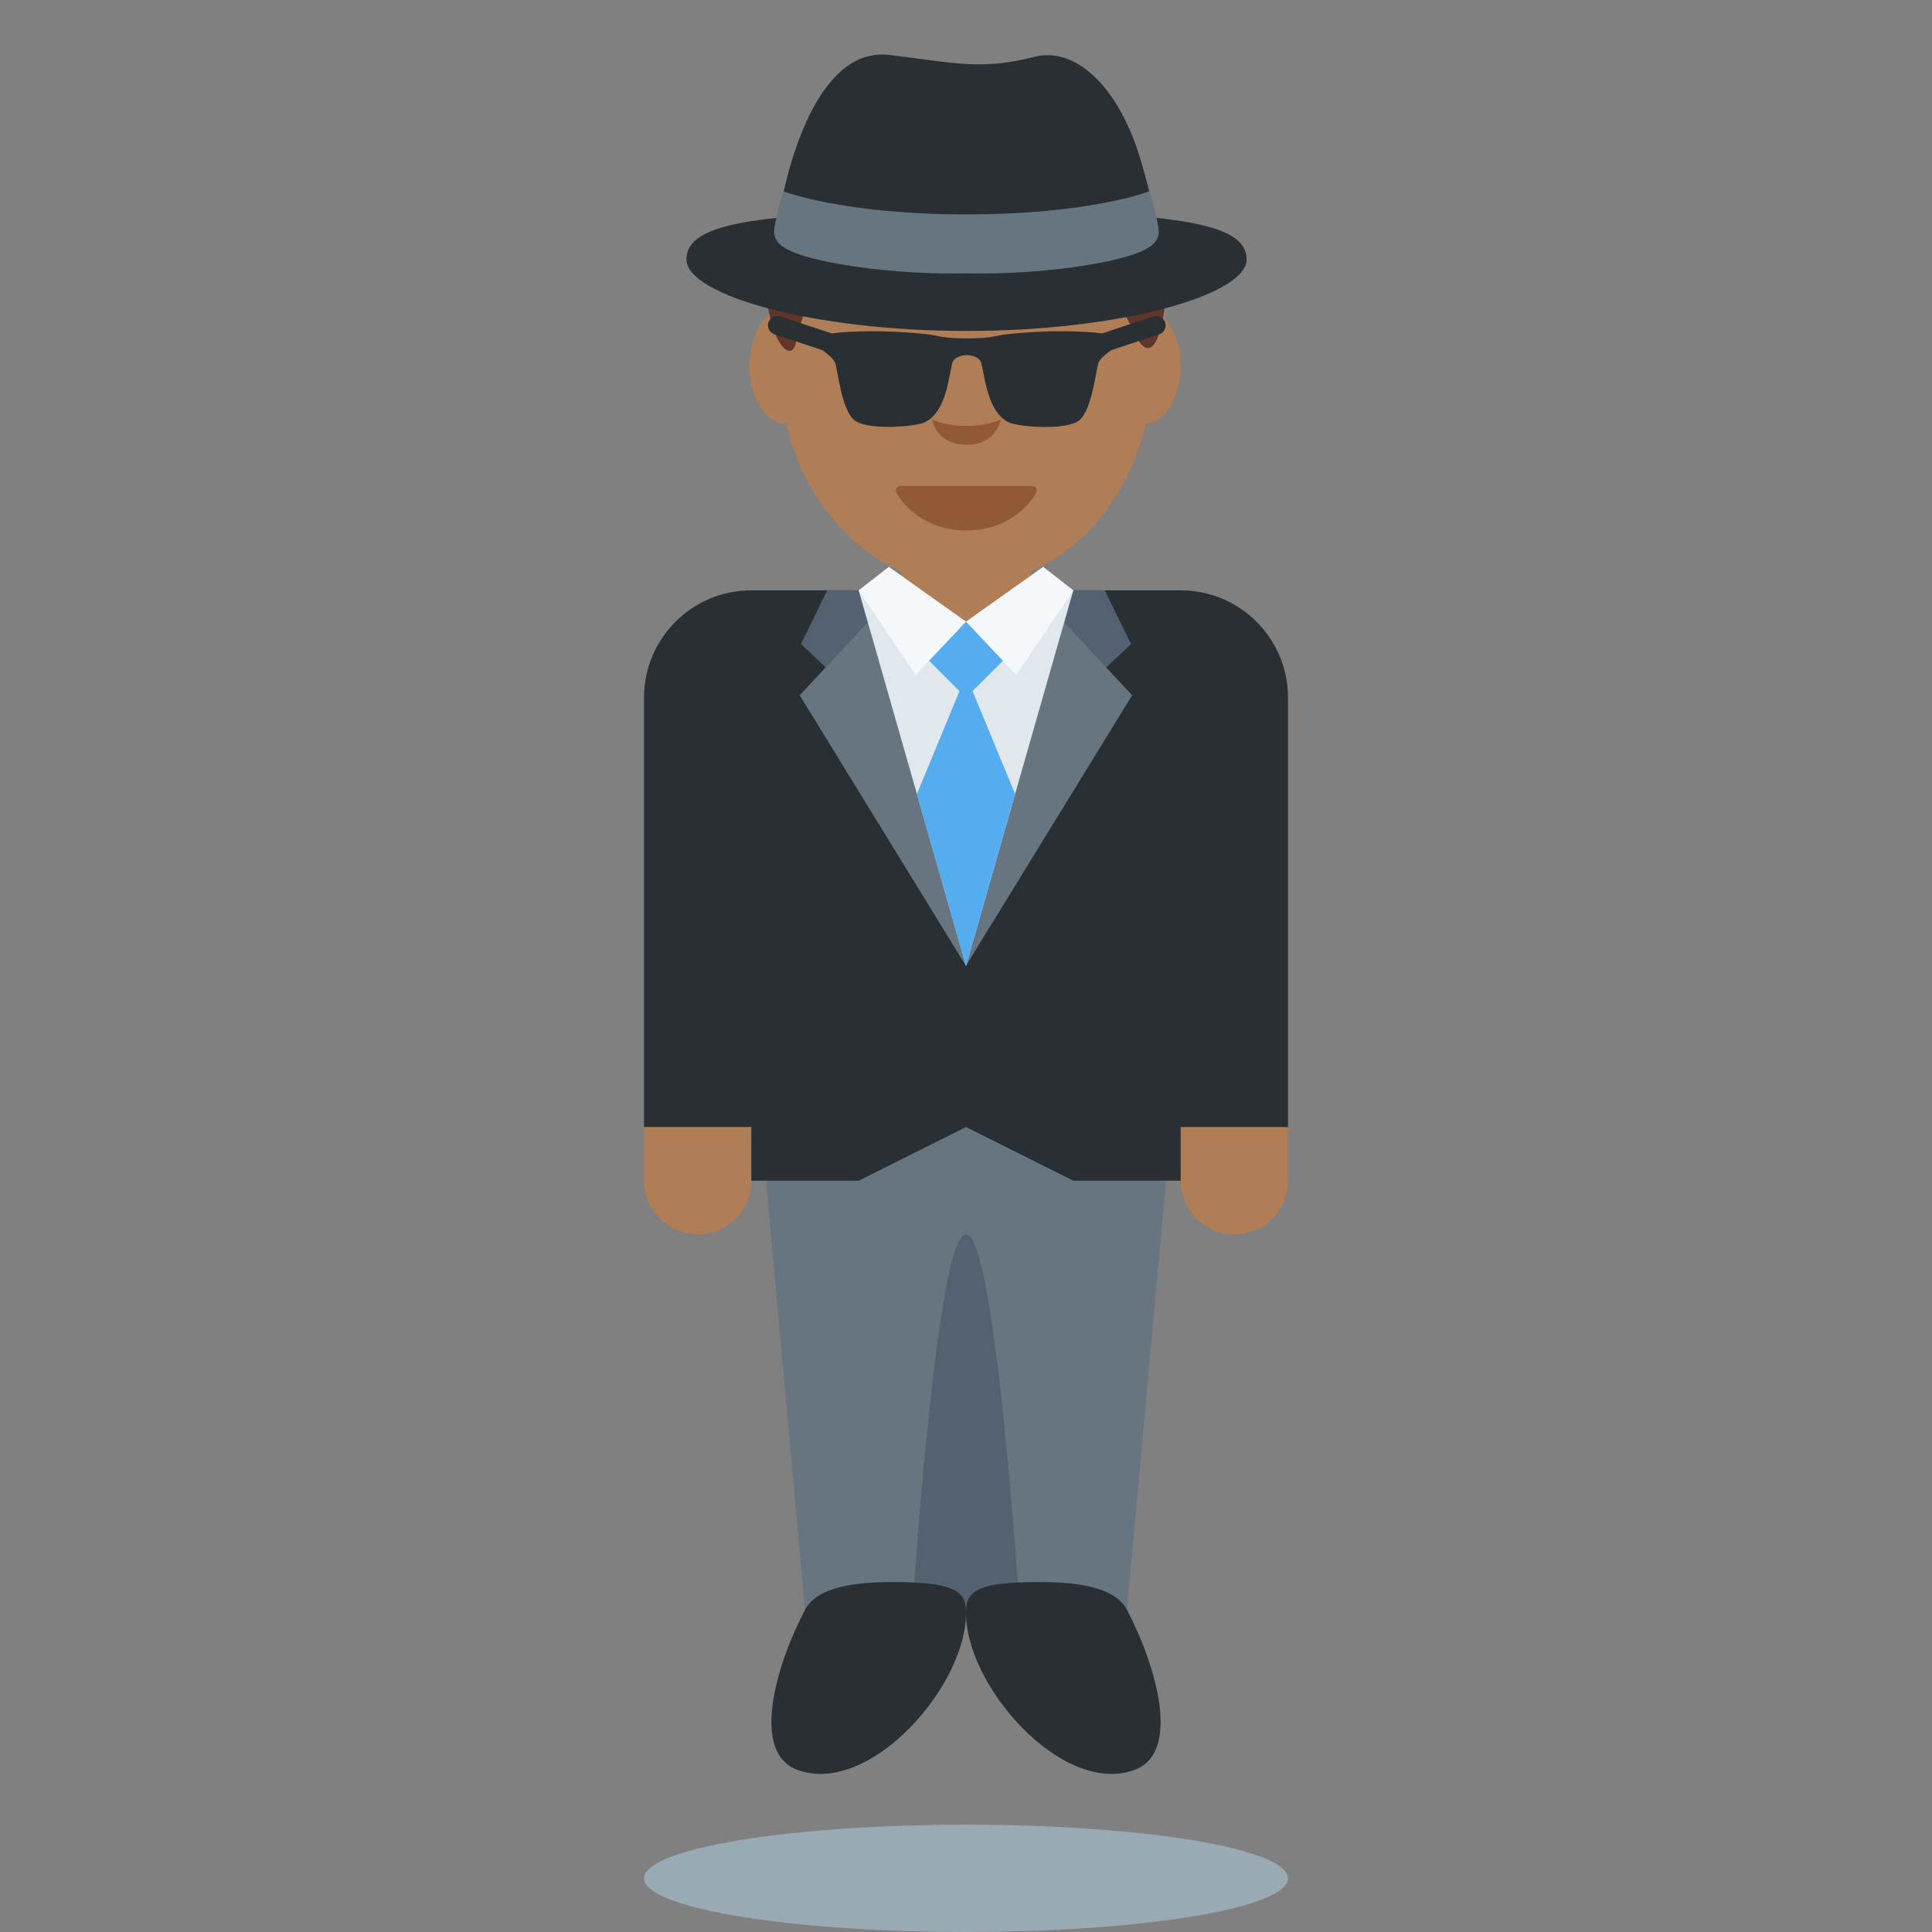 <svg viewBox="0 0 36 36" xmlns="http://www.w3.org/2000/svg"><rect x="0" y="0" width="36" height="36" fill="#808080" stroke="none"/><path d="m14 22c0 .553-.448 1-1 1s-1-.447-1-1v-8c0-.552.448-1 1-1s1 .448 1 1zm10 0c0 .553-.447 1-1 1s-1-.447-1-1v-8c0-.552.447-1 1-1s1 .448 1 1z" fill="#af7e57"/><path d="m19 19h-5l1 11h3v-7 7h3l1-11z" fill="#66757f"/><path d="m18 23c-.552 0-1 7-1 7 0 .553.448 0 1 0 .553 0 1 .553 1 0 0 0-.447-7-1-7z" fill="#546170"/><path d="m22 11h-8c-1.104 0-2 .896-2 2v8h2v1h2l2-1 2 1h2v-1h2v-8c0-1.104-.896-2-2-2zm-5.36 18.479c1.105 0 1.346.159 1.359.521.052 1.375-1.786 3.479-3.141 2.979-.86-.317-.422-1.901.141-2.979.23-.441.962-.521 1.641-.521z" fill="#292f33"/><path d="m19.36 29.479c-1.105 0-1.346.159-1.359.521-.051 1.375 1.787 3.479 3.141 2.979.86-.317.422-1.901-.141-2.979-.23-.441-.961-.521-1.641-.521z" fill="#292f33"/><path d="m16.799 10h2.402v1.592h-2.402zm-1.495-3.181c0 .592-.3 1.071-.67 1.071s-.67-.48-.67-1.071c0-.592.3-1.071.67-1.071.37-.001.67.479.67 1.071zm6.696 0c0 .592-.3 1.071-.67 1.071s-.67-.48-.67-1.071c0-.592.3-1.071.67-1.071.37-.001.67.479.67 1.071z" fill="#af7e57"/><path d="m18 10.906c-1.923 0-3.482-1.851-3.482-4.135s1.559-4.135 3.482-4.135 3.482 1.851 3.482 4.135-1.559 4.135-3.482 4.135" fill="#af7e57"/><path d="m19.305 9.096c-.015-.025-.043-.041-.073-.041h-2.453c-.03 0-.058.015-.073.041-.015.025-.017.057-.003.084.015.029.372.704 1.303.704s1.288-.676 1.303-.704c.013-.026.011-.058-.004-.084zm-1.297-1.16c-.269 0-.478-.048-.646-.122.055.198.21.474.646.474s.59-.276.646-.474c-.168.074-.377.122-.646.122z" fill="#915a34"/><path d="m14.827 6.396c.06-.296.148-.546.246-.771h-.777c.121.874.465 1.095.531.771zm6.346-.125c.239.47.475.152.55-.771h-.942z" fill="#60352a"/><path d="m19.8 13.2 1.276-1.2-.49-1h-.786z" fill="#546170"/><path d="m17.997 18 3.099-5.045-1.271-1.361z" fill="#66757f"/><path d="m16.2 13.2-1.276-1.2.49-1h.786z" fill="#546170"/><path d="m18 18-3.099-5.045 1.271-1.361z" fill="#66757f"/><path d="m18 18-2-7 2 1 2-1z" fill="#e1e8ed"/><path d="m19 12-1-.417-1 .417.878.878-.793 1.918.915 3.204.915-3.204-.793-1.918z" fill="#55acee"/><path d="m16.562 10.562 1.438 1.021-.938.995-1.062-1.578zm2.876 0-1.438 1.021.938.995 1.062-1.578z" fill="#f5f8fa"/><ellipse cx="18" cy="35" fill="#99aab5" rx="6" ry="1"/><path d="m20.324 3.977c.612-.166 1.091-.411 1.091-.411s-.141-.578-.283-.95c-.442-1.154-1.175-1.729-1.849-1.558-1.019.259-1.496.11-2.712-.034-1.215-.144-1.773 1.682-1.968 2.542 0 0 .322.274.902.403.022.005.05.008.073.013-2.094.094-2.787.351-2.787.852 0 .66 2.336 1.333 5.219 1.333 2.882 0 5.219-.673 5.219-1.333-.002-.511-.723-.767-2.905-.857z" fill="#292f33"/><path d="m21.583 4.225c-.012-.069-.027-.145-.043-.22-.048-.225-.126-.439-.126-.439s-1.101.429-3.406.429-3.406-.429-3.406-.429-.078.214-.126.439c-.016.076-.031.152-.043.22-.048.273.081.461.966.649.6.127 1.582.241 2.608.22 1.026.021 2.009-.093 2.608-.22.888-.188 1.017-.376.968-.649z" fill="#66757f"/><path d="m21.492 5.897-.958.316c-.337-.047-1.038-.066-1.779.015-.197.022-.272.078-.739.078-.466 0-.542-.056-.739-.078-.741-.081-1.442-.062-1.779-.015l-.958-.316c-.093-.033-.191.019-.221.111s.02.19.111.221l.894.295c.066.051.208.148.242.248.039.116.117.861.35 1.055.241.2 1.148.125 1.322.039.389-.194.437-.82.505-1.094.039-.155.272-.155.272-.155s.233 0 .272.155c.069.274.117.902.505 1.096.174.087 1.081.161 1.322-.039.233-.194.311-.941.35-1.057.033-.1.175-.196.241-.247l.895-.295c.092-.03.142-.129.111-.221-.029-.093-.132-.144-.219-.112z" fill="#292f33"/></svg>